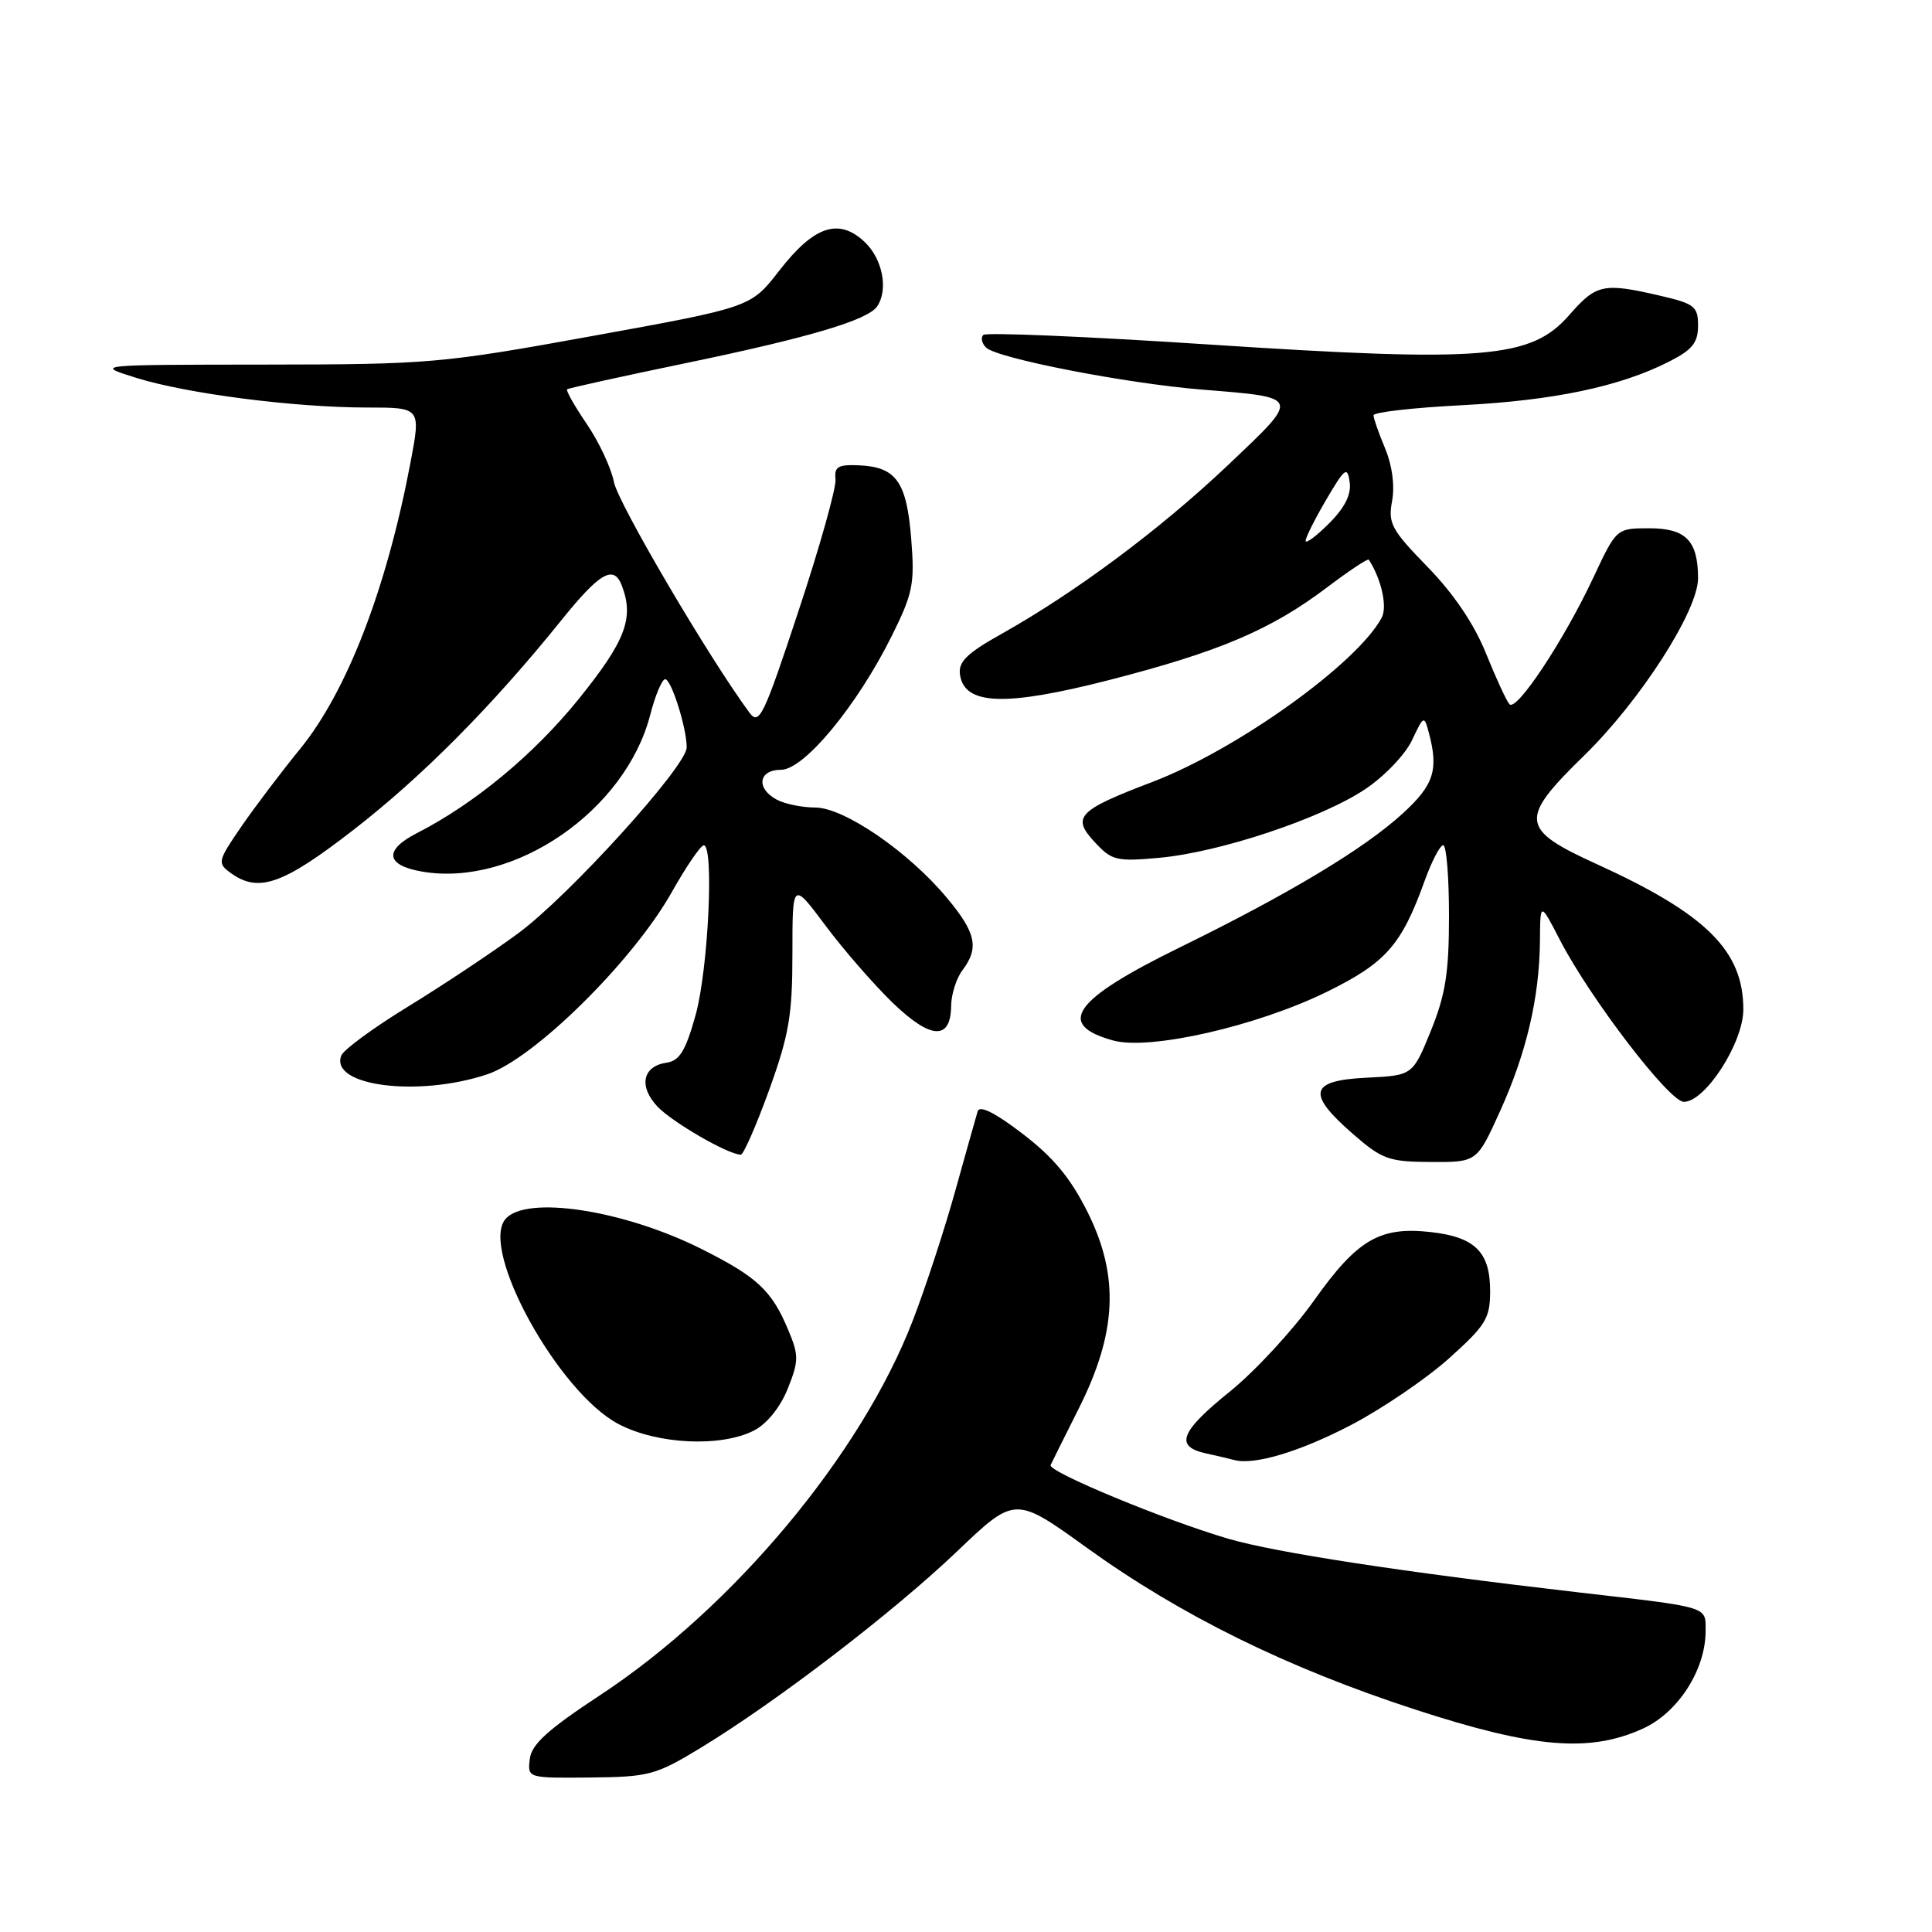 <?xml version="1.0" encoding="UTF-8" standalone="no"?>
<!DOCTYPE svg PUBLIC "-//W3C//DTD SVG 1.1//EN" "http://www.w3.org/Graphics/SVG/1.1/DTD/svg11.dtd" >
<svg xmlns="http://www.w3.org/2000/svg" xmlns:xlink="http://www.w3.org/1999/xlink" version="1.1" viewBox="0 0 256 256">
 <g >
 <path fill="currentColor"
d=" M 92.89 231.57 C 102.90 225.48 118.32 213.67 126.78 205.60 C 134.50 198.23 134.50 198.23 144.00 205.08 C 156.45 214.05 170.51 220.98 187.48 226.51 C 203.24 231.65 210.62 232.27 217.69 229.05 C 222.35 226.94 226.00 221.26 226.00 216.13 C 226.00 212.81 226.71 213.02 209.00 210.98 C 185.86 208.30 169.00 205.72 162.75 203.89 C 154.38 201.44 138.81 194.99 139.21 194.13 C 139.37 193.78 141.06 190.39 142.96 186.60 C 147.99 176.58 148.33 169.13 144.16 160.71 C 141.88 156.13 139.62 153.38 135.51 150.24 C 131.91 147.47 129.81 146.42 129.55 147.24 C 129.34 147.93 128.01 152.66 126.59 157.75 C 125.18 162.83 122.64 170.60 120.94 175.00 C 114.10 192.74 97.18 212.99 79.50 224.63 C 72.57 229.19 70.43 231.13 70.20 233.08 C 69.90 235.61 69.90 235.61 78.20 235.53 C 86.01 235.45 86.88 235.22 92.89 231.57 Z  M 179.00 188.83 C 183.12 186.68 188.96 182.71 191.98 180.01 C 196.90 175.60 197.45 174.69 197.45 171.06 C 197.45 165.91 195.45 163.92 189.62 163.26 C 182.83 162.49 179.86 164.23 174.11 172.33 C 171.31 176.27 166.31 181.68 163.01 184.35 C 156.39 189.69 155.61 191.65 159.75 192.57 C 161.26 192.90 162.95 193.30 163.50 193.45 C 166.13 194.19 172.19 192.38 179.00 188.83 Z  M 99.93 189.54 C 101.63 188.66 103.40 186.46 104.38 184.01 C 105.85 180.33 105.86 179.60 104.46 176.26 C 102.27 171.00 100.35 169.21 93.00 165.52 C 82.63 160.31 69.63 158.33 66.96 161.55 C 63.58 165.62 73.98 184.48 81.93 188.68 C 87.07 191.40 95.54 191.80 99.93 189.54 Z  M 198.76 147.25 C 202.26 139.53 203.98 132.19 204.05 124.70 C 204.09 119.50 204.09 119.50 206.67 124.50 C 210.65 132.23 221.19 146.00 223.12 146.00 C 225.96 146.00 231.00 138.18 231.00 133.75 C 231.00 125.98 226.10 121.12 211.60 114.51 C 201.39 109.86 201.24 108.57 209.90 100.12 C 217.35 92.85 225.00 80.94 225.00 76.63 C 225.00 71.66 223.39 70.00 218.56 70.00 C 214.19 70.00 214.19 70.00 211.14 76.50 C 207.24 84.84 200.93 94.36 200.01 93.31 C 199.61 92.87 198.21 89.82 196.89 86.55 C 195.34 82.70 192.62 78.67 189.17 75.13 C 184.36 70.19 183.90 69.34 184.46 66.38 C 184.83 64.37 184.48 61.69 183.54 59.43 C 182.69 57.41 182.00 55.43 182.00 55.03 C 182.00 54.62 187.29 54.02 193.75 53.69 C 205.95 53.06 214.71 51.21 221.21 47.89 C 224.24 46.35 225.00 45.40 225.00 43.15 C 225.00 40.60 224.54 40.24 219.92 39.17 C 212.44 37.44 211.52 37.64 207.93 41.75 C 202.88 47.53 196.71 48.04 160.22 45.65 C 144.12 44.59 130.65 44.02 130.29 44.38 C 129.93 44.74 130.09 45.49 130.65 46.05 C 132.07 47.47 149.21 50.81 159.22 51.62 C 172.49 52.70 172.40 52.45 162.62 61.72 C 153.66 70.19 142.54 78.47 132.70 84.00 C 128.12 86.56 126.96 87.70 127.20 89.38 C 127.78 93.46 133.18 93.65 147.08 90.08 C 161.57 86.35 168.40 83.45 175.79 77.87 C 178.74 75.64 181.25 73.97 181.37 74.16 C 183.04 76.72 183.86 80.40 183.08 81.85 C 179.82 87.94 163.91 99.33 152.70 103.61 C 142.80 107.38 141.96 108.26 145.06 111.59 C 147.32 114.03 147.94 114.18 153.64 113.66 C 161.65 112.93 175.14 108.43 180.91 104.56 C 183.43 102.88 186.21 99.97 187.09 98.10 C 188.65 94.79 188.71 94.77 189.33 97.10 C 190.64 102.01 190.00 104.00 185.91 107.75 C 180.81 112.44 170.78 118.46 156.26 125.57 C 142.21 132.46 139.85 135.76 147.50 137.87 C 152.34 139.21 166.56 135.97 175.82 131.42 C 183.63 127.58 185.70 125.24 188.76 116.75 C 189.70 114.14 190.81 112.00 191.23 112.00 C 191.66 112.00 192.00 116.20 192.00 121.33 C 192.00 128.88 191.54 131.79 189.60 136.58 C 187.19 142.50 187.19 142.50 181.10 142.80 C 173.51 143.17 173.09 144.86 179.23 150.22 C 183.14 153.63 184.01 153.94 189.60 153.97 C 195.70 154.00 195.70 154.00 198.76 147.25 Z  M 101.91 144.45 C 104.55 137.13 105.00 134.51 105.00 126.34 C 105.00 116.78 105.00 116.78 109.38 122.64 C 111.78 125.86 115.80 130.47 118.30 132.89 C 123.35 137.75 125.98 137.88 126.03 133.28 C 126.05 131.75 126.72 129.63 127.53 128.56 C 129.77 125.60 129.33 123.58 125.45 118.95 C 120.35 112.83 111.83 107.00 108.01 107.00 C 106.28 107.00 104.00 106.53 102.93 105.96 C 100.14 104.47 100.49 102.00 103.49 102.00 C 106.55 102.00 113.57 93.51 118.17 84.25 C 120.97 78.62 121.22 77.35 120.74 71.39 C 120.14 63.85 118.76 61.89 113.88 61.66 C 111.05 61.53 110.53 61.83 110.71 63.50 C 110.83 64.60 108.63 72.44 105.82 80.92 C 101.17 94.98 100.60 96.17 99.30 94.42 C 93.96 87.20 81.89 66.67 81.35 63.88 C 80.99 62.02 79.37 58.56 77.75 56.18 C 76.13 53.80 74.96 51.74 75.15 51.58 C 75.34 51.43 82.47 49.86 91.00 48.09 C 107.28 44.71 115.01 42.41 116.23 40.59 C 117.74 38.36 116.94 34.29 114.56 32.05 C 111.13 28.83 107.85 29.94 103.25 35.87 C 99.50 40.71 99.50 40.71 78.62 44.50 C 58.51 48.15 56.92 48.29 35.12 48.31 C 12.50 48.33 12.50 48.33 18.06 50.07 C 24.81 52.17 38.96 53.99 48.63 54.00 C 55.77 54.00 55.77 54.00 54.40 61.25 C 51.23 77.99 45.99 91.59 39.77 99.23 C 37.30 102.26 33.79 106.89 31.98 109.52 C 28.85 114.08 28.78 114.37 30.54 115.65 C 34.23 118.35 37.45 117.23 46.75 110.03 C 55.89 102.96 65.22 93.56 74.33 82.25 C 79.47 75.86 81.32 74.79 82.39 77.58 C 84.05 81.90 82.89 84.93 76.66 92.65 C 70.73 99.98 62.88 106.49 55.25 110.39 C 50.81 112.66 51.10 114.67 55.98 115.50 C 68.14 117.55 82.86 107.43 86.15 94.75 C 86.82 92.14 87.72 90.00 88.14 90.00 C 88.95 90.00 90.99 96.44 90.99 99.04 C 91.00 101.50 75.41 118.70 68.66 123.67 C 65.27 126.17 58.73 130.52 54.13 133.34 C 49.53 136.15 45.52 139.09 45.22 139.87 C 43.67 143.91 55.42 145.41 64.57 142.35 C 70.79 140.27 83.85 127.37 89.00 118.24 C 90.92 114.82 92.84 112.02 93.25 112.01 C 94.64 111.99 93.85 128.46 92.17 134.50 C 90.85 139.25 90.04 140.56 88.33 140.81 C 85.15 141.26 84.59 143.94 87.11 146.62 C 89.07 148.70 96.51 153.00 98.16 153.00 C 98.52 153.00 100.20 149.15 101.91 144.45 Z  M 173.00 71.66 C 173.00 71.22 174.24 68.75 175.75 66.18 C 178.21 61.99 178.54 61.75 178.84 63.89 C 179.07 65.53 178.20 67.27 176.09 69.37 C 174.39 71.07 173.00 72.10 173.00 71.66 Z "/>
</g>
</svg>